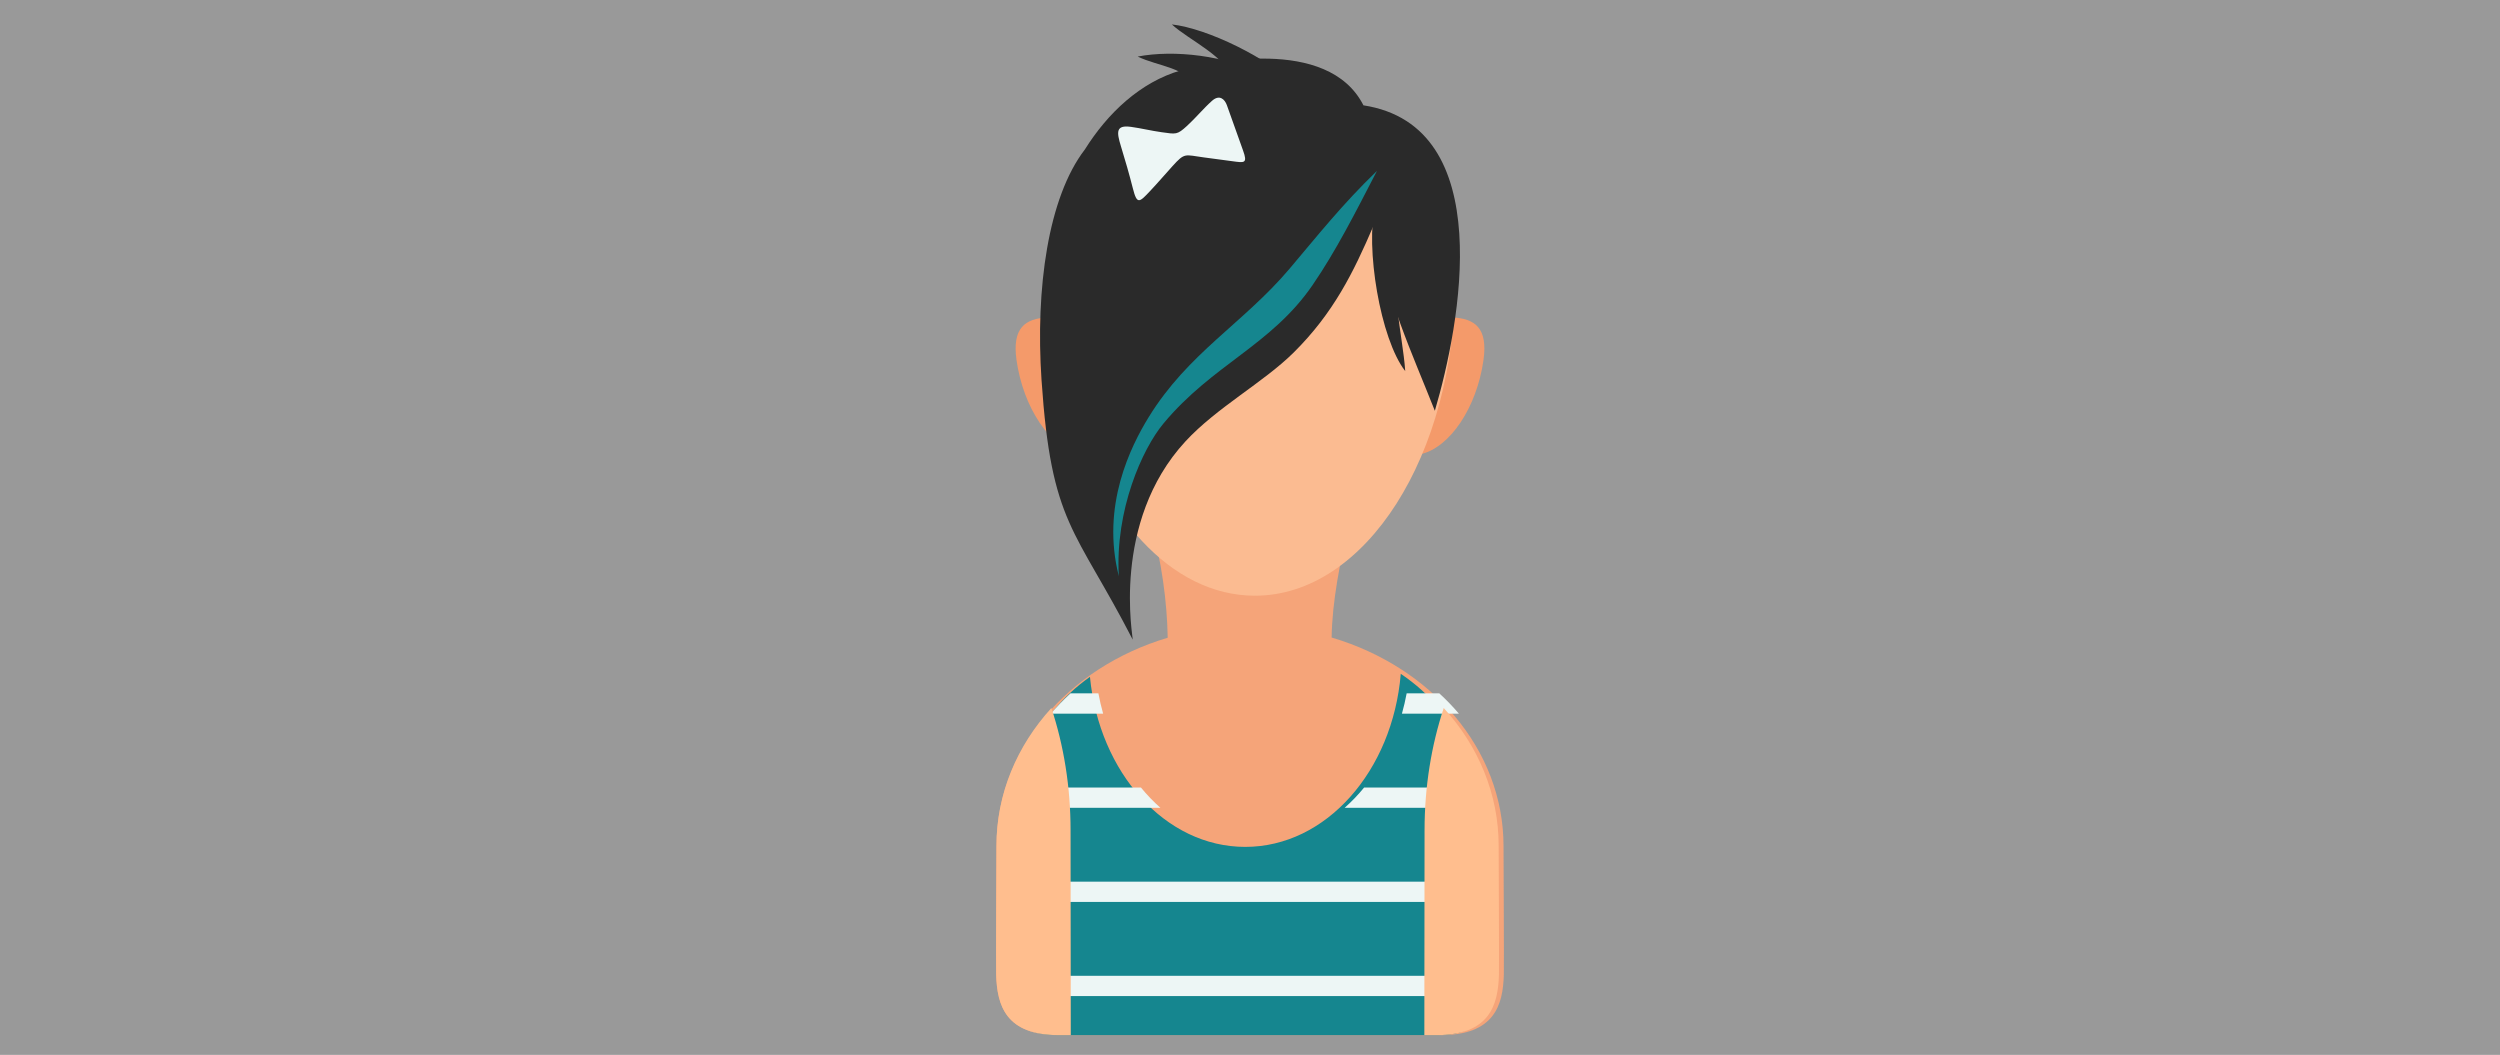 <?xml version="1.0" encoding="UTF-8"?>
<svg width="512px" height="216px" viewBox="0 0 512 216" version="1.1" xmlns="http://www.w3.org/2000/svg" xmlns:xlink="http://www.w3.org/1999/xlink">
    <rect x="0" y="0" width="512" height="216" fill="#333333" stroke="none"/>
    <title>featured-image</title>
    <g id="Page-1" stroke="none" stroke-width="1" fill="none" fill-rule="evenodd">
        <g id="featured-image" fill-rule="nonzero">
            <rect id="background" fill-opacity="0.5" fill="#FFFFFF" x="0" y="0" width="512" height="216"></rect>
            <g id="balance" transform="translate(204, 5)">
                <path d="M70.73,80 C71.899,86.426 74.312,93.689 72.55,101.071 C70.43,109.946 68.82,118.293 68.717,125.567 C89.191,131.612 103.922,148.455 103.922,168.287 C103.922,170.229 104.045,192.519 103.982,194.659 C103.801,200.913 102.036,207 90.991,207 L12.979,207 C1.965,207 0.2,200.902 0.018,194.652 C-0.045,192.512 0.078,170.224 0.078,168.287 C0.078,148.499 14.744,131.688 35.147,125.608 C35.015,118.324 33.95,109.962 31.45,101.071 C29.387,93.738 32.101,86.426 33.269,80 L70.73,80" id="Fill-149" fill="#F5A479"></path>
                <path d="M17,88 C11.111,86.654 5.579,78.562 4.188,68.781 C3.233,62.073 6.001,60.245 10.588,60 C11.199,70.229 13.468,79.757 17,88" id="Fill-150" fill="#F49A6A"></path>
                <path d="M87,88 C92.889,86.654 98.421,78.562 99.812,68.781 C100.767,62.073 97.999,60.245 93.412,60 C92.801,70.229 90.532,79.757 87,88" id="Fill-151" fill="#F49A6A"></path>
                <path d="M82.879,133 C81.212,152.913 67.588,168.443 51.024,168.443 C34.631,168.443 21.117,153.234 19.222,133.619 C7.567,141.841 3.077,154.416 3.077,168.513 C3.077,170.439 2.956,192.597 3.018,194.725 C3.198,200.937 1.979,207 12.88,207 L90.09,207 C101.022,207 99.803,200.949 99.983,194.731 C100.044,192.604 99.923,170.444 99.923,168.513 C99.923,154.057 95.049,141.201 82.879,133 Z" id="Fill-152" fill="#15868F"></path>
                <path d="M94.782,141.155 C93.541,139.7 92.202,138.313 90.773,137 L84.084,137 C83.821,138.415 83.497,139.801 83.115,141.155 L94.782,141.155 Z M75.375,156.282 C74.14,157.794 72.806,159.184 71.387,160.436 L100,160.436 L100,156.282 L75.375,156.282 Z M33.649,160.436 C32.231,159.184 30.898,157.794 29.663,156.282 L6,156.282 L6,160.436 L33.649,160.436 Z M21.921,141.155 C21.539,139.802 21.215,138.415 20.952,137 L15.226,137 C13.798,138.313 12.459,139.7 11.218,141.155 L21.921,141.155 Z M6,199 L100,199 L100,194.846 L6,194.846 L6,199 Z M6,179.718 L100,179.718 L100,175.564 L6,175.564 L6,179.718 Z" id="Fill-153" fill="#EDF6F5"></path>
                <path d="M102.923,168.211 C102.923,157.539 98.712,147.733 91.675,140.001 C89.156,147.613 87.749,156.095 87.749,165.04 C87.749,166.298 87.724,187.7 87.705,207 L90.116,207 C101.055,207 102.803,200.901 102.983,194.635 C103.044,192.49 102.923,170.157 102.923,168.211 Z M11.325,140 C4.288,147.732 0.077,157.539 0.077,168.211 C0.077,170.152 -0.044,192.484 0.018,194.628 C0.199,200.89 1.946,207 12.854,207 L15.295,207 C15.276,187.7 15.252,166.298 15.252,165.04 C15.252,156.095 13.844,147.613 11.325,140 L11.325,140 Z" id="Fill-154" fill="#FFBE8E"></path>
                <path d="M84.882,33.149 C85.882,38.713 94,46.592 94,52.658 C94,88.193 75.644,117 53,117 C35.811,117 21.093,100.4 14.999,76.859 C13.065,69.388 12,61.219 12,52.658 C12,43.209 15.752,34.235 18.083,26.152 C30.025,26.452 82.604,20.469 84.882,33.149" id="Fill-155" fill="#FBBB91"></path>
                <path d="M27.984,126 C28.109,125.802 23.426,102.011 38.794,85.381 C45.206,78.441 54.781,73.304 60.921,67.221 C69.117,59.1 73.189,50.782 77.292,41.233 C80.162,56.754 84.964,66.755 89.857,79.128 C95.09,61.401 102.837,20.825 75.232,16.571 C67.944,2.202 43.28,7.844 37.873,9.404 C29.505,11.818 22.825,18.204 18.178,25.616 C10.643,35.427 8.043,54.078 9.304,72.81 C11.306,102.529 16.141,102.999 27.984,126" id="Fill-156" fill="#2A2A2A"></path>
                <path d="M64.829,53.363 C56.35,65.732 44.364,69.601 34.262,81.752 C29.942,86.948 24.345,99.452 25.136,113 C21.44,98.54 27.644,86.31 31.217,80.489 C39.329,67.274 50.597,61.249 60.077,50.061 C65.691,43.436 70.893,36.846 78,30 C73.55,38.607 69.616,46.38 64.829,53.363 Z" id="Fill-157" fill="#15868F"></path>
                <path d="M40.71,13 C39.378,8.831 33.147,8.619 29,6.583 C36.418,5.156 47.033,6.321 55,10.397 C48.811,11.924 46.9,11.472 40.71,13" id="Fill-158" fill="#2A2A2A"></path>
                <path d="M47.973,11.246 C47.853,6.926 39.32,3.14 36,0 C43.302,0.84 55.666,6.816 62,13 C55.817,12.617 54.156,11.629 47.973,11.246" id="Fill-159" fill="#2A2A2A"></path>
                <path d="M39.11,20.772 C37.054,22.648 36.89,22.492 33.894,22.077 C31.795,21.786 29.739,21.274 27.64,20.983 C24.494,20.548 24.67,22.022 25.569,24.961 C26.453,27.846 27.289,30.722 28.018,33.604 C28.868,36.963 29.335,36.46 31.533,34.127 C33.196,32.363 34.479,30.84 36.108,29.044 C38.685,26.202 38.577,26.705 42.534,27.234 C44.507,27.499 46.481,27.762 48.454,28.026 C50.816,28.343 51.562,28.53 50.576,25.82 C49.501,22.864 48.337,19.485 47.26,16.529 C46.832,15.353 45.773,14.267 44.225,15.643 C42.498,17.178 40.848,19.186 39.11,20.772 Z" id="Fill-160" fill="#EDF6F5"></path>
                <path d="M84,50.071 C80.085,52.268 83.302,63.445 83.788,71 C78.675,64.456 75.557,45.514 77.669,37 C80.82,42.573 80.85,44.498 84,50.071" id="Fill-161" fill="#2A2A2A"></path>
            </g>
        </g>
    </g>
</svg>